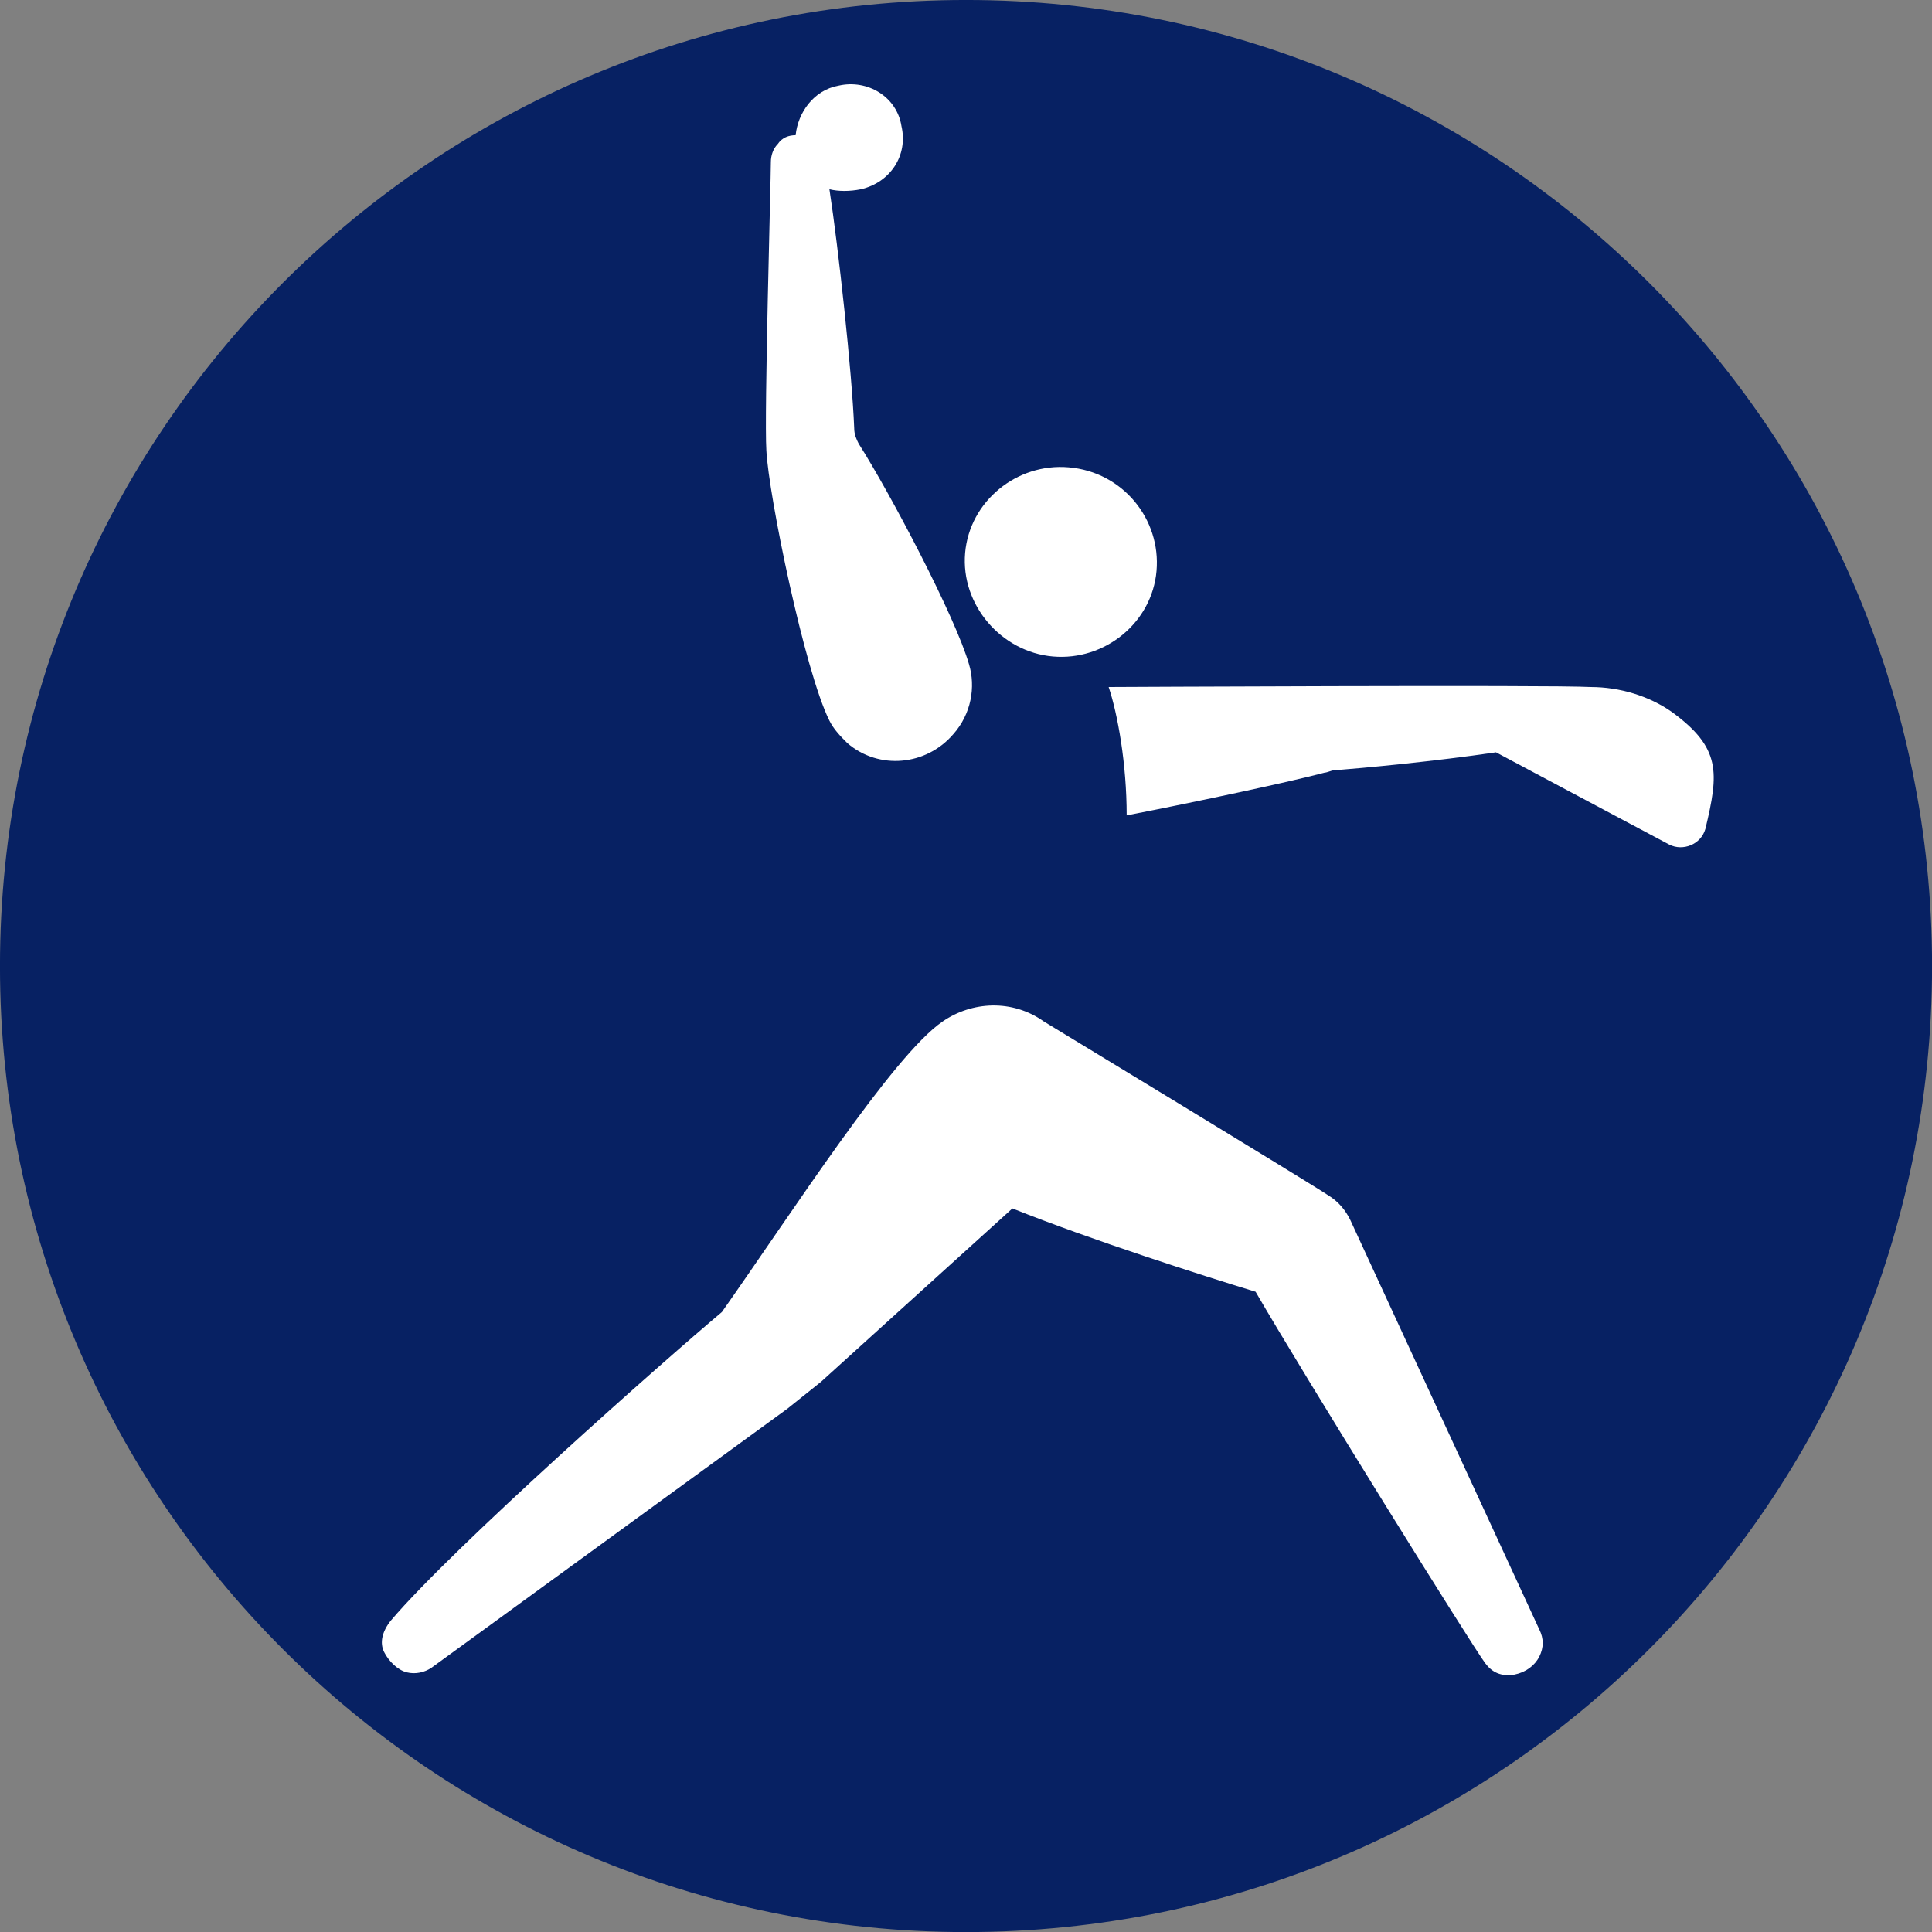 <?xml version="1.0" encoding="utf-8"?>
<!-- Generator: Adobe Illustrator 25.3.1, SVG Export Plug-In . SVG Version: 6.00 Build 0)  -->
<svg version="1.1"
	 id="svg1422" xmlns:cc="http://creativecommons.org/ns#" xmlns:dc="http://purl.org/dc/elements/1.1/" xmlns:inkscape="http://www.inkscape.org/namespaces/inkscape" xmlns:rdf="http://www.w3.org/1999/02/22-rdf-syntax-ns#" xmlns:sodipodi="http://sodipodi.sourceforge.net/DTD/sodipodi-0.dtd" xmlns:svg="http://www.w3.org/2000/svg"
	 xmlns="http://www.w3.org/2000/svg" xmlns:xlink="http://www.w3.org/1999/xlink" x="0px" y="0px" viewBox="0 0 750.8 750.8"
	 style="enable-background:new 0 0 750.8 750.8;" xml:space="preserve">
<rect x="0" y="0" width="750.8" height="750.8" fill="#808080" stroke="none"/>
<style type="text/css">
	.st0{fill:#072163;}
	.st1{fill:#FFFFFF;}
</style>
<sodipodi:namedview  bordercolor="#666666" borderopacity="1.0" id="base" inkscape:current-layer="layer1" inkscape:cx="210.74547" inkscape:cy="90.319116" inkscape:document-units="mm" inkscape:pagecheckerboard="true" inkscape:pageopacity="0.0" inkscape:pageshadow="2" inkscape:window-height="705" inkscape:window-maximized="1" inkscape:window-width="1366" inkscape:window-x="-8" inkscape:window-y="-8" inkscape:zoom="1.3753271" pagecolor="#ffffff" showgrid="false" showguides="false" units="px">
	</sodipodi:namedview>
<g id="layer1" transform="translate(0,-230.854)" inkscape:groupmode="layer" inkscape:label="Layer 1">
	<g id="g1061" transform="matrix(2.917,0,0,-2.917,66.146,263.926)">
		<g>
			<path id="path1063_8_" inkscape:connector-curvature="0" class="st0" d="M234.72-117.36c0-71.1-57.6-128.7-128.7-128.7
				s-128.7,57.6-128.7,128.7s57.6,128.7,128.7,128.7S234.72-46.26,234.72-117.36"/>
		</g>
	</g>
	<g id="g1065" transform="matrix(2.917,0,0,-2.917,35.985,253.288)">
		<path id="path1067" inkscape:connector-curvature="0" class="st1" d="M127.94-79.77c6.9-0.6,13.2,4.5,13.8,11.4
			s-4.5,13.2-11.7,13.8c-6.9,0.6-13.2-4.5-13.8-11.4C115.64-72.87,121.04-79.17,127.94-79.77"/>
	</g>
	<g id="g1069" transform="matrix(2.917,0,0,-2.917,46.189,272.574)">
		<path id="path1071" inkscape:connector-curvature="0" class="st1" d="M164.04-148.19c-0.6,1.2-1.5,2.4-3,3.3
			c-2.7,1.8-37.8,23.1-37.8,23.1c-4.2,3-9.6,2.7-13.5,0c-6.6-4.5-20.1-25.5-29.4-38.7c-7.5-6.3-35.7-31.2-44.1-41.1
			c-1.2-1.5-1.5-3-0.9-4.2c0.6-1.2,1.8-2.4,3-2.7c1.2-0.3,2.4,0,3.3,0.6l47.4,34.5c1.5,1.2,3,2.4,4.5,3.6l25.5,23.1
			c10.5-4.2,25.5-9,32.4-11.1c6.6-11.4,28.8-47.1,30.6-49.5c0.9-1.2,2.1-1.8,3.9-1.5c1.5,0.3,2.7,1.2,3.3,2.4c0.6,1.2,0.6,2.4,0,3.6
			"/>
	</g>
	<g id="g1073" transform="matrix(2.917,0,0,-2.917,57.2,255.204)">
		<path id="path1075" inkscape:connector-curvature="0" class="st1" d="M203.09-86.48c-3,2.1-6.9,3.3-10.8,3.3
			c-5.4,0.3-64.2,0-64.2,0c1.2-3.6,2.4-10.2,2.4-17.1c9.3,1.8,21.9,4.5,26.4,5.7c0.3,0,0.9,0.3,1.2,0.3c3.9,0.3,13.5,1.2,21.6,2.4
			l23.1-12.3c1.8-0.9,4.2,0,4.8,2.1C209.39-94.58,209.69-91.28,203.09-86.48"/>
	</g>
	<g id="g1077" transform="matrix(2.917,0,0,-2.917,28.32,255.481)">
		<path id="path1079" inkscape:connector-curvature="0" class="st1" d="M100.79-87.57c0.6-1.2,1.5-2.1,2.4-3
			c4.2-3.6,10.5-3,14.1,1.2c2.4,2.7,3,6.3,2.1,9.3c-1.8,6.3-10.5,22.8-14.7,29.4c-0.3,0.6-0.6,1.2-0.6,2.1c-0.3,7.5-2.1,24-3.3,31.8
			c1.2-0.3,2.7-0.3,4.2,0c3.9,0.9,6.3,4.5,5.4,8.4c-0.6,3.9-4.5,6.3-8.4,5.4c-3.3-0.6-5.4-3.6-5.7-6.6c-0.9,0-1.8-0.3-2.4-1.2
			c-0.6-0.6-0.9-1.5-0.9-2.4c0-2.4-0.9-33.6-0.6-38.4C92.69-57.57,97.49-80.97,100.79-87.57"/>
	</g>
</g>
</svg>
